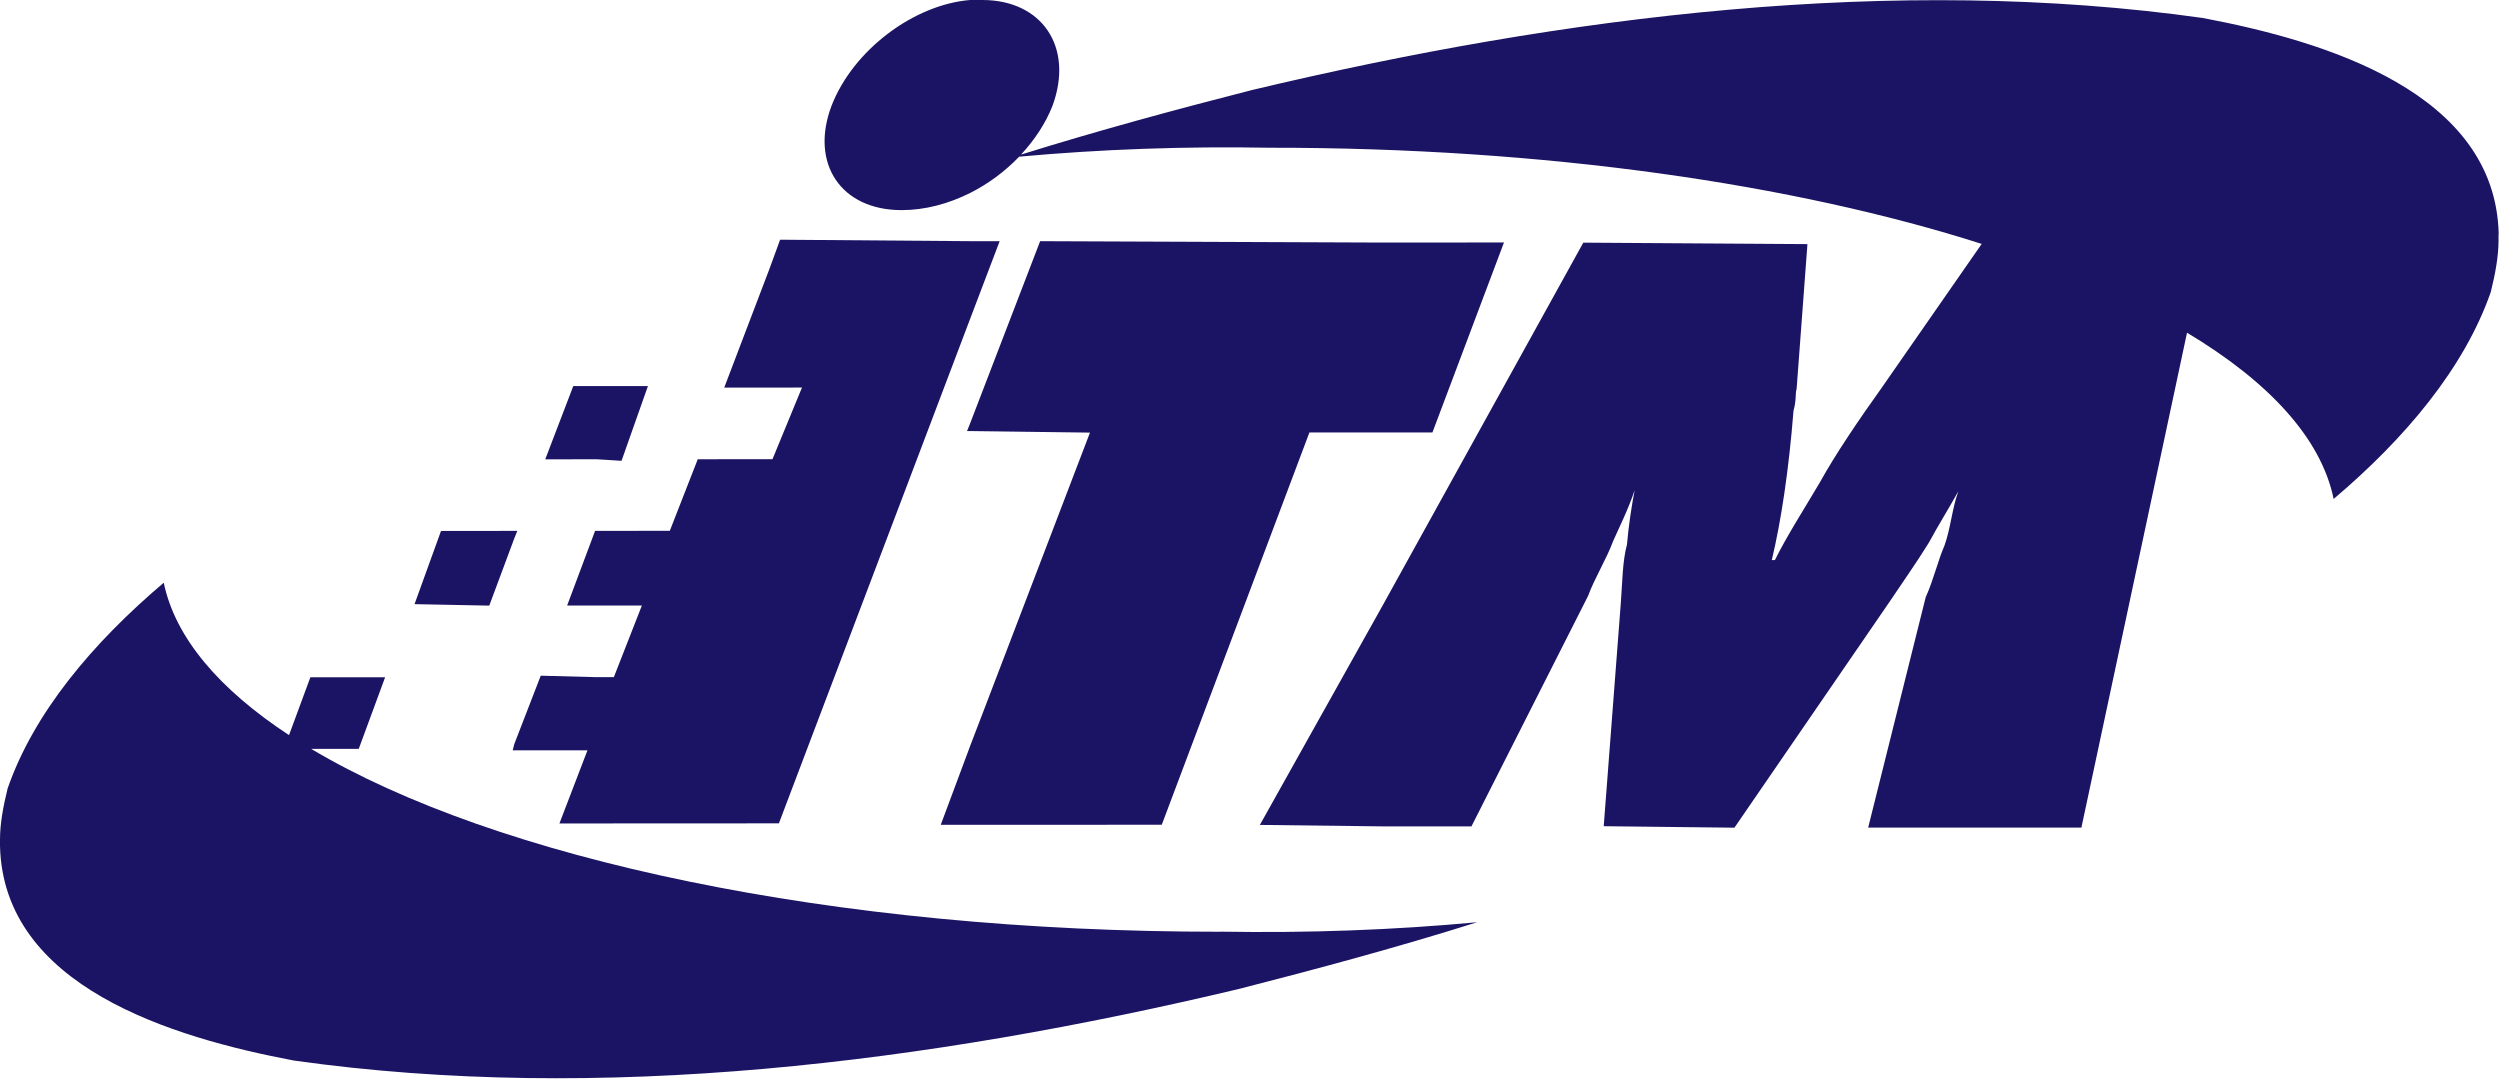 <svg width="289" height="125" viewBox="0 0 289 125" fill="none" xmlns="http://www.w3.org/2000/svg">
<path d="M288.85 27.07C288.48 10.7 268.87 4.77 254.65 2.08C219.02 -2.94 181.06 1.75 144.72 10.41C135.88 12.67 126.88 15.11 118.03 17.87C119.61 16.17 120.88 14.24 121.67 12.23C124.18 5.39 120.41 0 113.57 0C113.03 0 112.67 0 112.13 0C105.65 0.54 98.63 5.76 96.12 12.24C93.61 18.9 97.21 24.29 104.22 24.29C106.92 24.29 109.62 23.57 112.14 22.31C114.26 21.25 116.19 19.8 117.82 18.11C127.28 17.25 136.92 16.9 146.89 17.08C178.7 17.06 207.4 21.28 229.1 28.2H229.08L217.57 44.76C214.87 48.54 212.18 52.5 210.39 55.74C208.59 58.8 206.61 61.86 205.18 64.74H204.82C205.9 60.24 206.79 54.3 207.33 47.47C207.69 46.21 207.51 45.49 207.69 44.95L208.94 28.22L183.03 28.05L159.84 69.98L145.64 95.36L159.85 95.53H170.1L183.58 68.89C184.3 66.91 185.74 64.57 186.46 62.59C187.18 60.97 188.26 58.81 188.97 56.65C188.62 58.45 188.26 60.79 188.08 62.94C187.54 64.92 187.55 67.44 187.36 69.78L185.39 95.51L200.5 95.68L218.3 69.76C219.74 67.6 221.53 65.08 222.97 62.74C224.04 60.76 225.49 58.42 226.38 56.8C225.66 58.78 225.49 61.12 224.77 63.1C224.05 64.72 223.51 67.06 222.61 69.04L215.96 95.67H240.61L252.82 38.46C262.33 44.16 268.33 50.69 269.77 57.68C278.05 50.66 284.87 42.56 287.94 33.74C288.47 31.58 288.83 29.6 288.83 27.8V27.08L288.85 27.07Z" fill="#1B1464"/>
<path d="M141.08 107.71C96.05 107.73 57.24 99.24 35.97 86.57H41.47L44.52 78.29H35.88L33.41 84.98C25.32 79.67 20.24 73.7 18.93 67.36C10.7 74.34 3.92 82.39 0.88 91.15C0.35 93.3 0 95.26 0 97.05V97.77C0.37 114.04 19.86 119.93 33.98 122.6C69.39 127.59 107.11 122.92 143.23 114.32C152.34 111.99 161.65 109.48 170.76 106.61C161.1 107.51 151.27 107.87 141.08 107.7V107.71Z" fill="#1B1464"/>
<path d="M71.85 53.27L74.9 44.63H68.96H66.27L63.03 53.1L68.97 53.09L71.85 53.27Z" fill="#1B1464"/>
<path d="M108.75 95.35H112.17L134.3 95.34L151.37 49.99H159.83H165.59L173.86 28.03L159.82 28.04L120.24 27.88L112.15 48.93L111.79 49.83H112.15L126 50.01L112.17 86.18L108.75 95.35Z" fill="#1B1464"/>
<path d="M59.44 62.27L59.8 61.37H59.44L50.98 61.38L47.92 69.84L56.56 70.01L59.44 62.27Z" fill="#1B1464"/>
<path d="M59.27 86.74H59.45H67.91L64.67 95.19H68.99L88.96 95.18H90.04L112.14 36.88L115.56 27.88H112.14L90.18 27.71L88.93 31.13L83.72 44.81H88.94L92.71 44.8L89.3 53.08H88.94L80.66 53.09L77.43 61.36L68.97 61.37H68.79L65.56 70H68.98H74.2L70.96 78.28H68.98L62.51 78.11L59.45 86.02L59.27 86.74Z" fill="#1B1464"/>
</svg>
